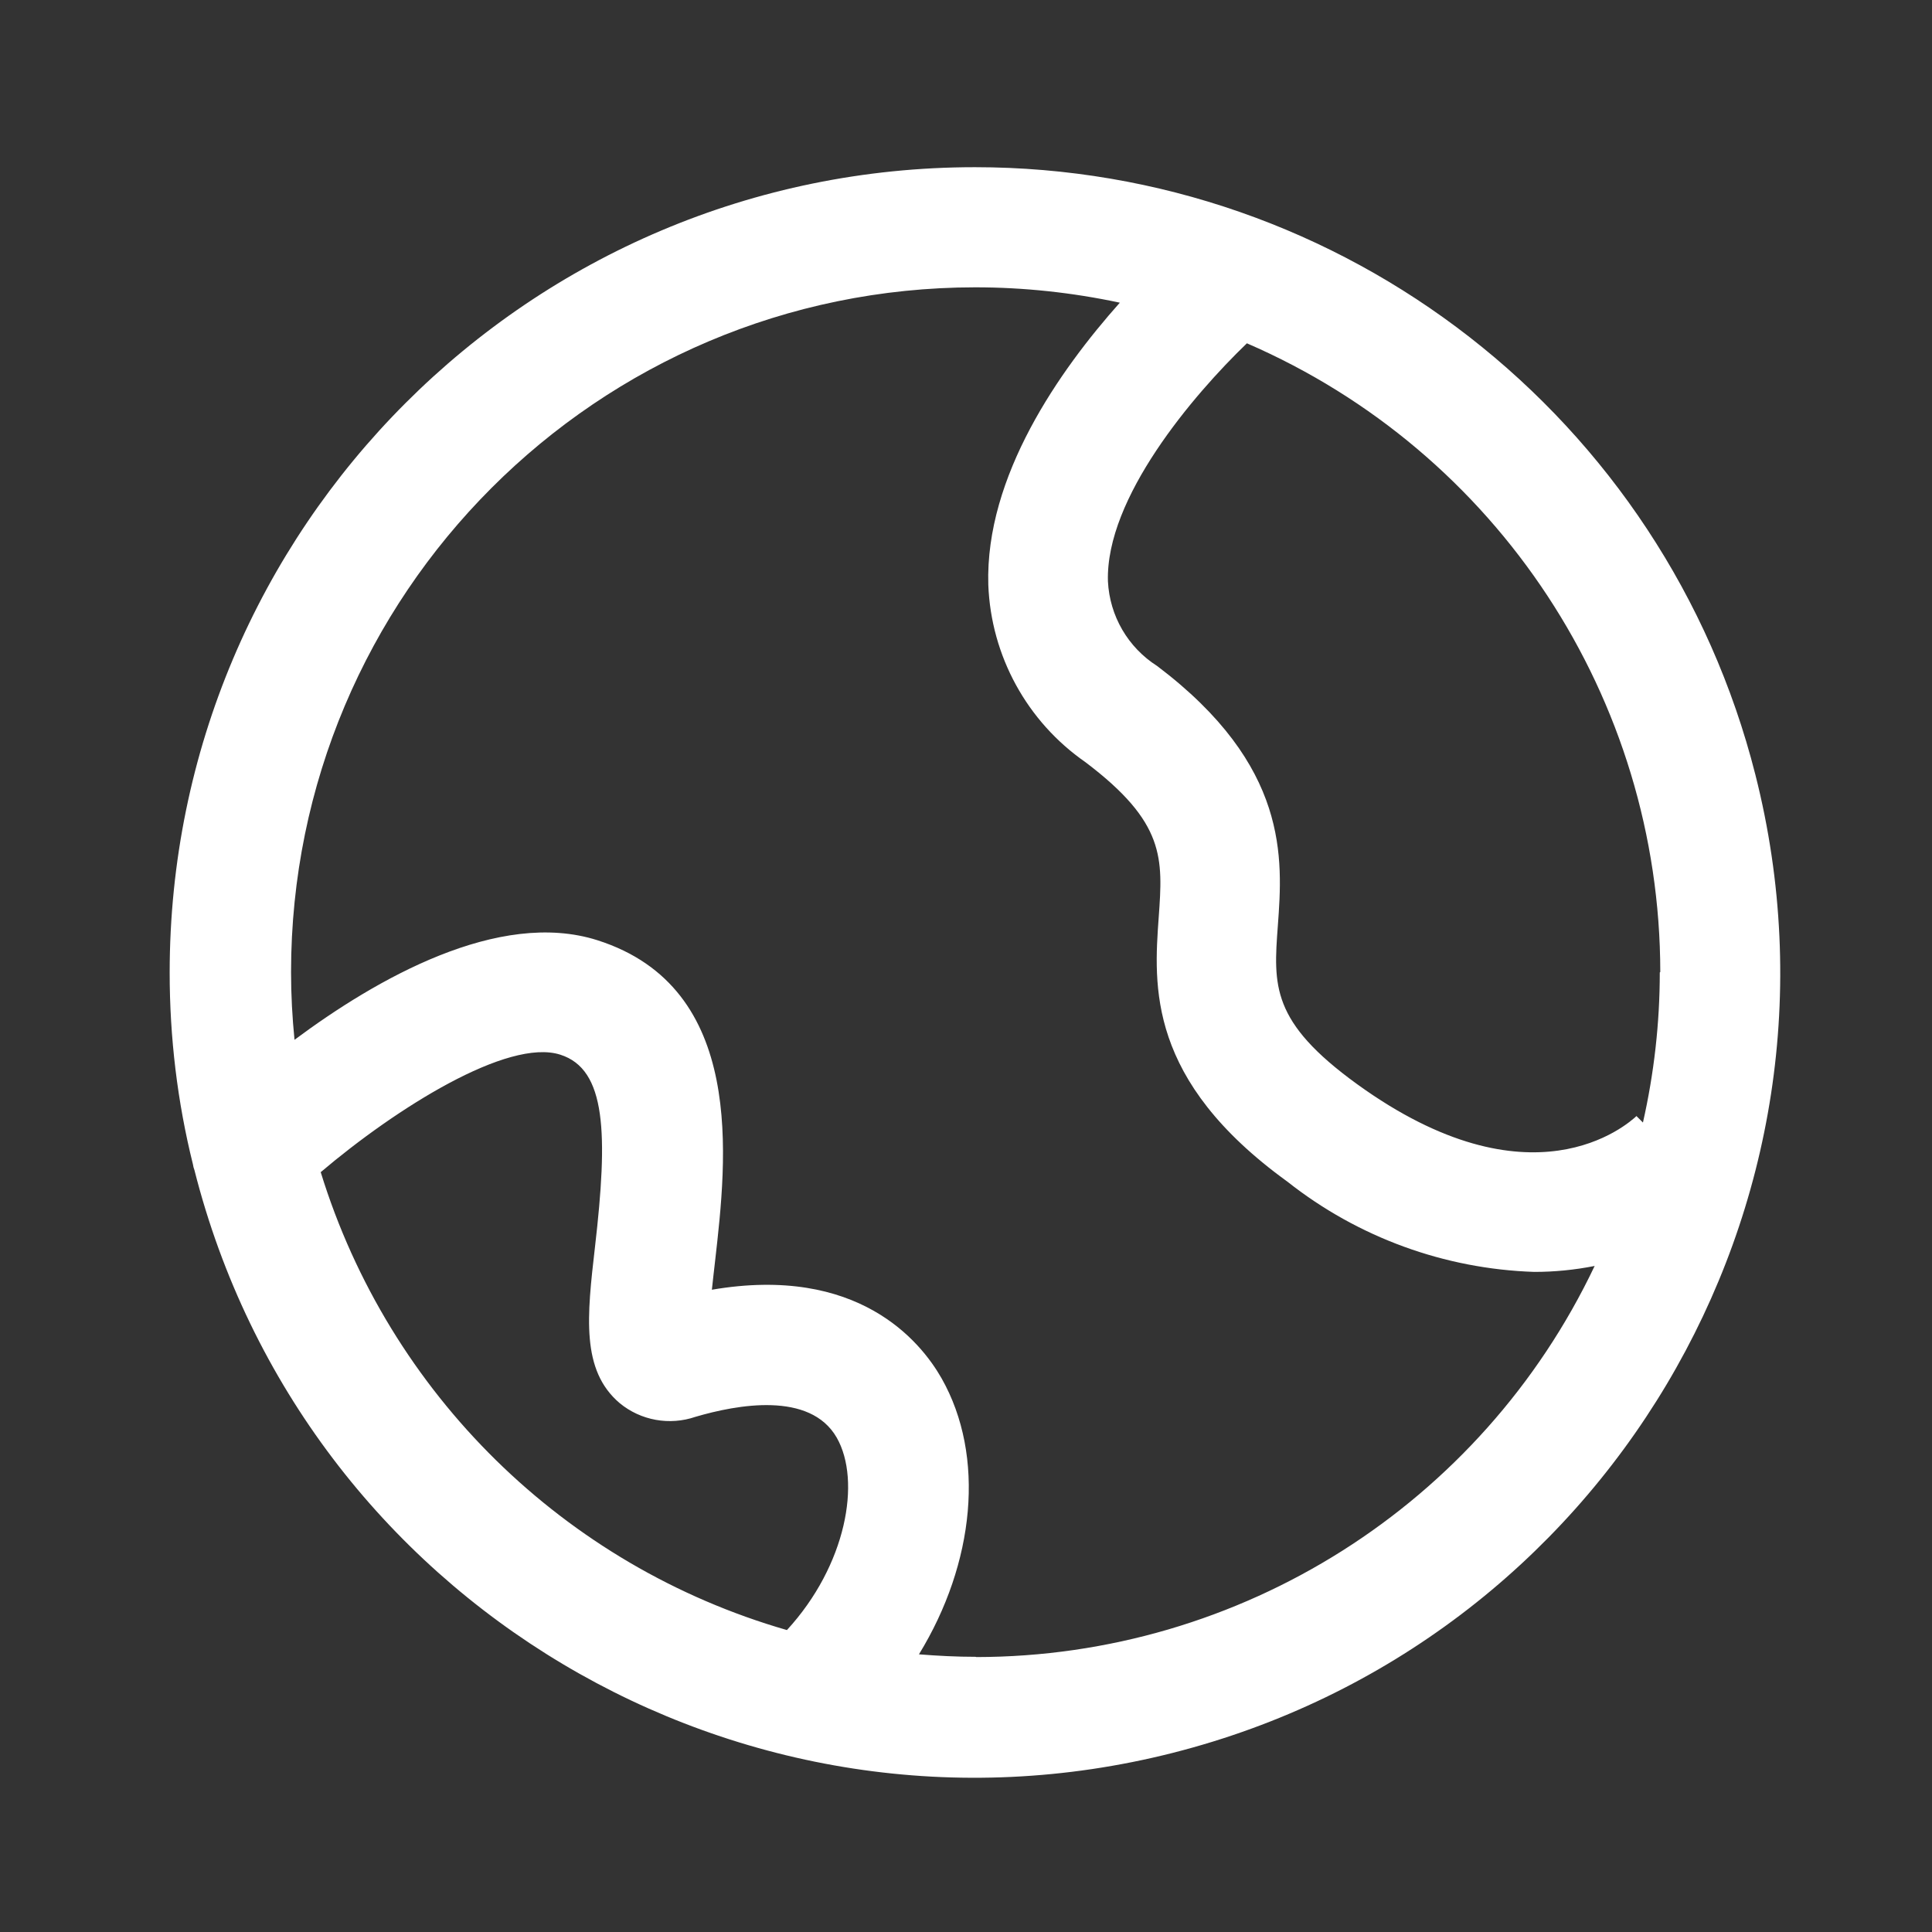<?xml version="1.0" encoding="UTF-8"?>
<svg id="Layer_2" data-name="Layer 2" xmlns="http://www.w3.org/2000/svg" viewBox="0 0 78 78">
  <rect x="0" y="0" width="78" height="78" fill="#333333" stroke="none"/>
  <g id="Logo">
    <g id="symbol_02_04_0003_02" data-name="symbol 02 04 0003 02">
      <path id="_패스_1370" data-name="패스 1370" d="m39.36,6.75c-17.96,0-32.51,14.56-32.51,32.52,0,2.61.31,5.21.94,7.74.01.08.03.15.06.23,4.41,17.4,22.09,27.94,39.49,23.53,17.4-4.41,27.94-22.09,23.53-39.49-3.65-14.42-16.63-24.53-31.51-24.53m27.65,32.51c0,2.04-.23,4.07-.68,6.06l-.26-.26.03-.03c-.42.4-4.3,3.81-11.31-1.26-3.48-2.52-3.38-3.98-3.2-6.4.2-2.72.46-6.45-4.87-10.48-1.18-.75-1.92-2.02-1.99-3.42-.1-3.36,3.43-7.51,5.61-9.61,10.12,4.38,16.68,14.35,16.69,25.38m-54.09,8.09c3.04-2.58,7.56-5.43,9.68-4.75,1.86.59,1.93,3.19,1.4,7.77-.32,2.78-.57,4.97,1,6.3.85.7,2.01.91,3.06.55,1.67-.49,4.62-1.04,5.7.84,1,1.75.39,5.16-2.01,7.77-8.99-2.59-16.06-9.54-18.82-18.48m26.44,19.56c-.77,0-1.54-.04-2.29-.1,2.25-3.67,2.7-8,.91-11.15-.85-1.49-3.37-4.58-9.27-3.57.04-.39.09-.8.13-1.16.47-4.13,1.27-11.03-4.75-12.95-3.99-1.27-8.94,1.57-12.23,4.02-.09-.9-.14-1.81-.14-2.73,0-15.26,12.36-27.64,27.62-27.65,1.96,0,3.92.21,5.84.62-2.43,2.73-5.44,7-5.31,11.39.11,2.87,1.56,5.52,3.92,7.16,3.23,2.44,3.13,3.88,2.96,6.26-.2,2.78-.47,6.58,5.2,10.68,2.85,2.25,6.34,3.52,9.96,3.64.82,0,1.63-.08,2.44-.24-4.58,9.64-14.3,15.78-24.97,15.79" fill="#fff"/>
      <rect id="_사각형_431" data-name="사각형 431" width="78" height="78" fill="none"/>
    </g>
  </g>
</svg>